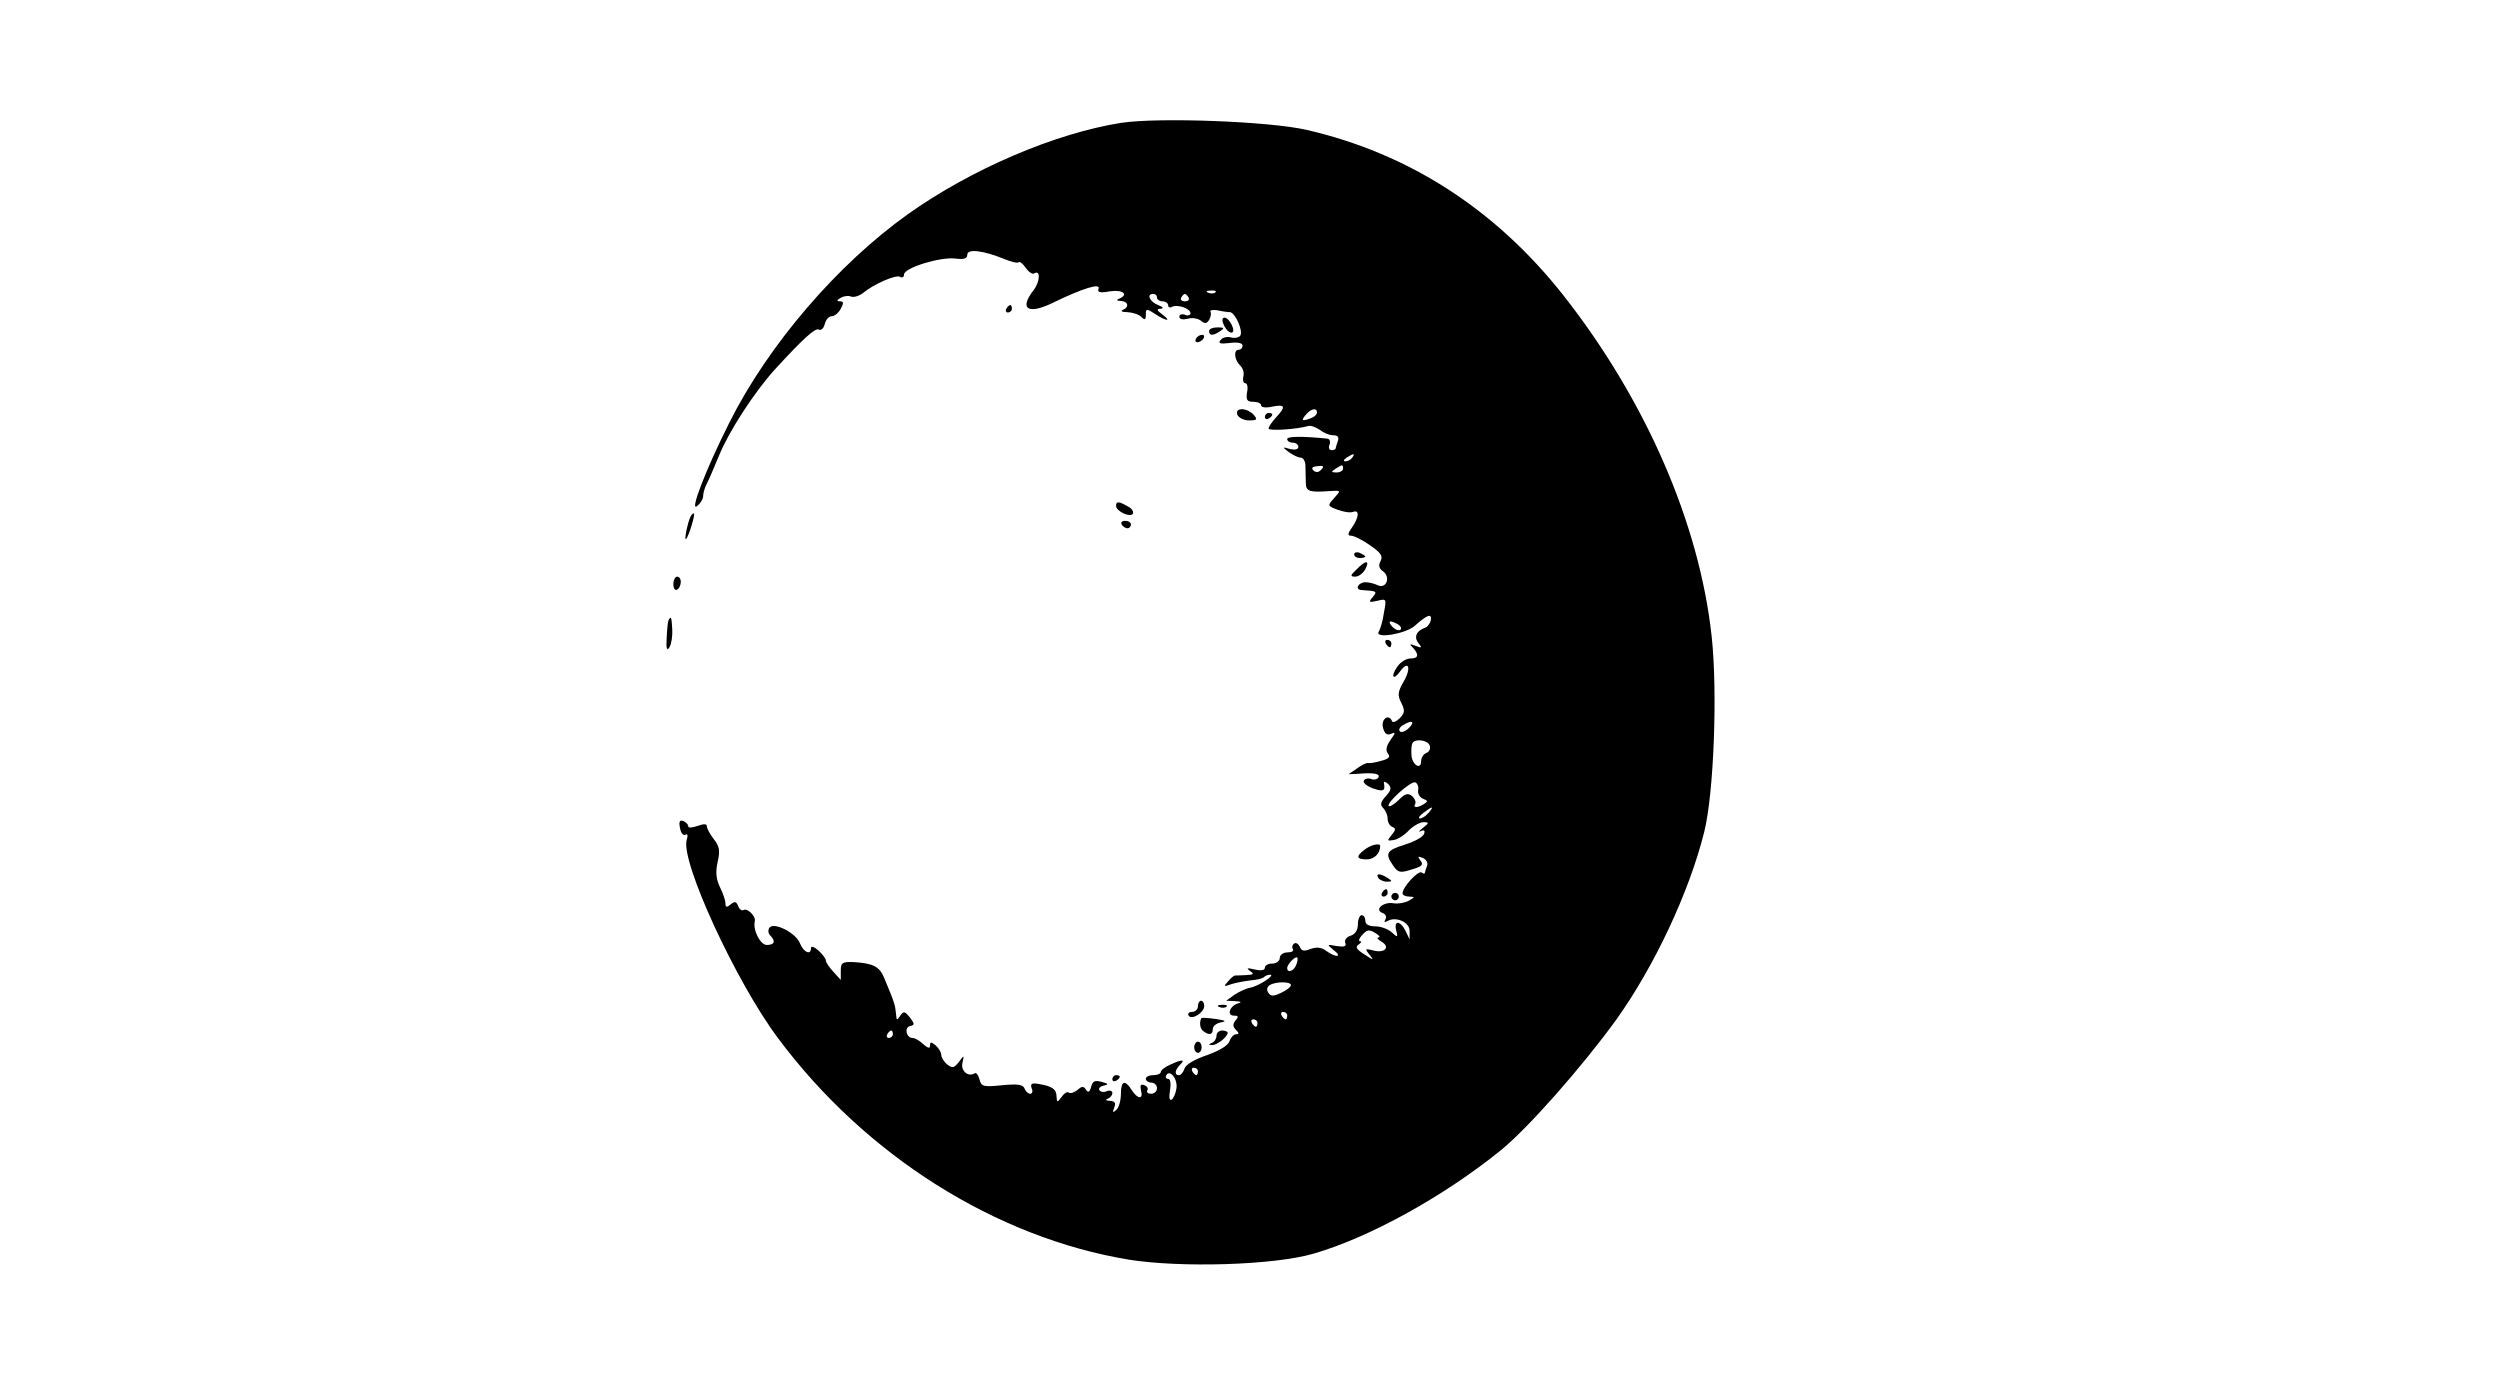 <?xml version="1.0" standalone="no"?>
<!DOCTYPE svg PUBLIC "-//W3C//DTD SVG 20010904//EN"
 "http://www.w3.org/TR/2001/REC-SVG-20010904/DTD/svg10.dtd">
<svg version="1.0" xmlns="http://www.w3.org/2000/svg"
 width="672pt" height="371pt" viewBox="0 0 672 371"
 preserveAspectRatio="xMidYMid meet">

<g transform="translate(0,371) scale(0.1,-0.1)"
fill="#000000" stroke="none">
<path d="M3015 3380 c-179 -28 -405 -125 -575 -246 -189 -135 -374 -350 -479
-559 -63 -125 -109 -244 -87 -225 9 7 16 19 16 26 0 8 4 22 9 32 5 9 20 44 34
78 27 66 95 170 149 230 77 84 110 114 119 108 6 -3 13 3 16 15 3 12 11 21 19
21 7 0 18 9 24 20 8 15 8 20 -2 20 -10 0 -9 3 1 9 8 5 20 7 28 4 8 -3 21 1 31
8 31 26 90 51 101 45 6 -4 11 -1 11 6 0 18 97 48 138 43 23 -3 32 0 32 10 0
17 42 12 99 -11 19 -8 36 -12 39 -9 3 3 12 -4 19 -15 8 -11 18 -18 23 -15 17
11 16 -21 -1 -44 -41 -52 -16 -68 53 -34 78 38 127 53 121 37 -4 -10 4 -12 31
-7 35 5 51 -9 24 -20 -8 -3 -6 -6 5 -6 20 -1 23 -17 5 -24 -7 -3 -2 -6 12 -6
15 -1 31 -6 38 -13 9 -9 12 -8 12 6 0 17 2 17 25 2 30 -20 46 -21 19 -1 -15
11 -16 15 -4 15 9 1 6 5 -7 10 -23 9 -32 30 -13 30 6 0 10 -4 10 -10 0 -5 7
-10 15 -10 8 0 15 -5 15 -11 0 -5 5 -7 10 -4 14 8 50 -4 50 -17 0 -5 -7 -8
-15 -4 -8 3 -15 0 -15 -5 0 -7 9 -9 22 -6 12 4 28 1 36 -5 10 -9 16 -8 22 2 5
8 6 18 4 22 -3 4 5 6 18 4 13 -3 28 -5 34 -5 14 -1 36 -50 28 -63 -3 -5 -15
-8 -25 -5 -10 3 -23 0 -28 -7 -8 -9 -1 -11 24 -8 22 3 35 0 35 -7 0 -6 -4 -11
-10 -11 -15 0 -12 -27 3 -42 8 -7 12 -20 9 -30 -2 -10 0 -18 5 -18 6 0 8 -11
5 -25 -3 -20 0 -25 17 -25 11 0 21 -4 21 -10 0 -5 13 -7 30 -3 35 7 37 0 10
-29 -11 -12 -20 -25 -20 -30 0 -7 77 -2 107 7 6 2 19 -3 30 -10 10 -8 26 -15
37 -15 12 0 16 -5 12 -16 -3 -9 -6 -18 -6 -20 0 -2 -5 -4 -11 -4 -6 0 -9 7 -5
15 3 8 0 16 -7 16 -67 7 -107 6 -107 -1 0 -6 7 -10 15 -10 8 0 15 -5 15 -11 0
-7 -9 -9 -22 -6 -22 6 -22 6 -4 -8 11 -8 25 -15 32 -15 7 0 13 -10 13 -22 0
-13 1 -33 1 -45 0 -24 9 -27 65 -23 30 2 30 2 11 -19 -18 -20 -18 -21 9 -31
16 -6 34 -9 42 -6 18 7 16 -15 -3 -42 -12 -17 -12 -22 -2 -22 7 0 30 -11 51
-26 29 -20 35 -29 28 -42 -6 -11 -5 -20 7 -28 21 -16 8 -48 -15 -37 -10 5 -25
8 -33 8 -20 -1 -29 -20 -10 -21 42 -3 43 -3 29 -20 -11 -13 -9 -14 13 -9 25 6
25 6 18 -32 -3 -22 -10 -45 -14 -51 -12 -20 73 -6 97 16 34 30 46 34 43 15 -2
-9 -9 -19 -17 -21 -22 -8 -29 -25 -16 -41 10 -12 9 -14 -8 -7 -16 6 -18 5 -7
-5 17 -19 15 -29 -7 -29 -11 0 -27 -10 -35 -22 -19 -27 -11 -39 8 -12 23 31
30 8 9 -28 -16 -28 -17 -37 -6 -58 10 -20 9 -27 -5 -41 -9 -9 -18 -12 -20 -8
-8 21 -29 8 -25 -15 4 -17 10 -23 21 -19 14 6 14 4 -1 -17 -11 -16 -13 -27 -6
-36 7 -8 2 -14 -18 -19 -16 -5 -32 -7 -36 -6 -4 1 -18 -6 -30 -15 l-22 -15 25
1 c43 4 61 0 55 -10 -3 -5 -12 -7 -19 -4 -8 3 -17 1 -20 -4 -3 -6 8 -15 24
-21 29 -10 34 -7 30 14 -1 6 4 4 11 -2 10 -10 9 -17 -6 -33 -14 -16 -16 -23
-7 -32 7 -7 12 -20 12 -29 0 -10 6 -19 13 -22 9 -3 9 -8 -2 -21 -13 -16 -13
-17 5 -14 10 1 29 13 41 26 12 12 30 22 39 22 16 0 16 -2 -2 -16 -10 -8 -13
-12 -5 -8 9 4 12 2 9 -7 -2 -8 -25 -21 -51 -29 -51 -16 -55 -24 -32 -57 13
-19 19 -20 50 -10 28 8 32 13 23 24 -8 11 -7 12 6 7 10 -4 15 -13 12 -21 -3
-8 -6 -17 -6 -19 0 -3 -4 -3 -9 1 -10 5 -51 -40 -51 -56 0 -5 8 -9 18 -9 16
-1 16 -1 -1 -11 -11 -6 -29 -9 -41 -7 -27 5 -53 -17 -30 -26 9 -3 12 -11 8
-17 -4 -8 -3 -9 5 -5 23 14 61 -3 60 -27 l0 -22 -11 23 c-14 28 -32 29 -25 1
5 -19 4 -20 -12 -5 -10 9 -30 16 -44 16 -17 0 -27 5 -27 15 0 8 -4 15 -10 15
-5 0 -10 -11 -10 -24 0 -16 -7 -27 -19 -31 -11 -3 -18 -12 -15 -19 4 -10 -2
-12 -23 -9 -27 5 -27 5 -8 -11 25 -19 6 -21 -20 -2 -13 10 -26 11 -43 5 -17
-7 -24 -5 -28 6 -4 8 -10 12 -15 9 -5 -3 -7 -10 -4 -15 4 -5 -3 -9 -14 -9 -12
0 -21 -7 -21 -15 0 -8 -9 -15 -20 -15 -11 0 -20 -5 -20 -11 0 -7 -10 -9 -27
-5 -21 5 -24 4 -13 -4 12 -8 10 -10 -10 -11 -14 -1 -27 -1 -30 -1 -3 0 -12 -7
-19 -16 -13 -14 -12 -15 10 -7 13 4 36 8 52 10 15 1 30 5 34 8 3 4 11 7 17 7
16 0 -31 -31 -54 -35 -11 -2 -30 -11 -42 -19 l-22 -16 24 -1 c16 -1 19 -3 8
-6 -22 -6 -32 -33 -11 -33 12 0 13 -3 4 -13 -8 -10 -7 -17 1 -25 9 -9 9 -12 1
-12 -7 0 -14 -8 -18 -18 -3 -12 -27 -26 -60 -38 -33 -11 -57 -25 -61 -36 -3
-10 -10 -18 -15 -18 -13 0 -11 14 3 28 15 15 6 15 -27 0 -14 -6 -25 -15 -25
-20 0 -4 -9 -8 -20 -8 -11 0 -20 -4 -20 -10 0 -5 7 -10 15 -10 8 0 15 -7 15
-15 0 -8 -7 -15 -16 -15 -8 0 -13 4 -10 9 3 5 0 11 -8 14 -10 4 -12 0 -9 -14
7 -25 -9 -24 -25 1 -18 29 -29 25 -29 -10 0 -17 -5 -36 -12 -43 -10 -9 -11 -8
-6 6 5 12 2 17 -11 18 -11 0 -14 3 -6 6 6 2 12 9 12 15 0 6 -7 8 -15 5 -8 -4
-17 -2 -20 3 -3 5 3 10 12 12 14 3 13 5 -6 10 -18 5 -24 2 -28 -13 -4 -15 -8
-17 -14 -8 -6 10 -11 10 -23 -1 -9 -7 -19 -10 -23 -7 -3 4 -12 -1 -19 -11 -12
-16 -13 -16 -14 0 0 20 -11 28 -46 34 -21 4 -25 1 -21 -11 4 -8 2 -15 -4 -15
-5 0 -12 6 -15 14 -4 11 -18 13 -60 9 -50 -5 -56 -4 -61 15 -3 12 -9 20 -13
17 -18 -11 -38 7 -33 28 5 22 5 22 -10 2 -13 -16 -17 -17 -31 -6 -9 7 -16 19
-16 26 0 7 -7 18 -15 25 -12 10 -15 10 -15 0 0 -9 -5 -8 -18 3 -10 10 -23 17
-29 17 -17 0 -23 28 -7 32 13 3 13 5 0 23 -14 17 -17 18 -26 5 -9 -13 -10 -13
-11 0 -3 29 -2 29 -33 103 -12 29 -30 38 -82 41 -30 1 -34 -2 -34 -23 l0 -25
-20 22 c-11 12 -20 25 -20 30 0 5 -9 17 -20 27 -11 10 -20 13 -20 7 0 -21 -20
-12 -30 13 -11 28 -71 58 -82 41 -4 -6 -3 -15 2 -20 16 -16 12 -26 -9 -26 -17
0 -38 40 -32 64 3 13 -20 36 -30 30 -5 -3 -12 2 -15 11 -5 12 -9 13 -20 4 -11
-9 -14 -8 -14 3 0 8 -7 28 -15 44 -10 21 -12 40 -6 67 7 30 5 42 -10 61 -10
13 -19 29 -19 35 0 7 -8 7 -25 1 -14 -5 -25 -6 -25 -1 0 5 -6 11 -13 14 -10 4
-13 -2 -9 -19 2 -13 9 -21 14 -18 6 4 8 -1 4 -13 -18 -56 132 -382 245 -533
235 -316 586 -537 944 -596 139 -22 388 -15 495 16 150 43 351 154 504 278 75
61 218 224 309 349 104 145 198 346 238 507 26 104 36 378 20 525 -33 305
-178 637 -400 919 -182 230 -415 380 -689 443 -100 23 -397 34 -497 19z m252
-456 c-3 -3 -12 -4 -19 -1 -8 3 -5 6 6 6 11 1 17 -2 13 -5z m-72 -14 c3 -5 -1
-10 -10 -10 -9 0 -13 5 -10 10 3 6 8 10 10 10 2 0 7 -4 10 -10z m345 -309 c0
-5 -7 -12 -16 -15 -24 -9 -28 -7 -14 9 14 17 30 20 30 6z m95 -121 c-3 -5 -12
-10 -18 -10 -7 0 -6 4 3 10 19 12 23 12 15 0z m-84 -33 c-7 -7 -14 -8 -21 -1
-6 6 -2 10 12 11 16 2 18 -1 9 -10z m59 3 c0 -5 -8 -10 -17 -10 -15 0 -16 2
-3 10 19 12 20 12 20 0z m149 -419 c7 -5 9 -11 5 -14 -5 -3 -15 1 -22 9 -14
16 -5 18 17 5z m28 -278 c-9 -9 -20 -13 -24 -9 -4 4 -1 11 7 16 25 16 35 11
17 -7z m56 -47 c3 -8 -1 -17 -9 -20 -8 -3 -14 -13 -14 -22 0 -25 -25 -10 -26
17 -1 13 0 27 3 32 7 12 41 8 46 -7z m-31 -120 c-2 -9 4 -19 13 -23 13 -5 14
-7 3 -14 -17 -11 -31 -11 -24 0 3 5 -1 14 -8 21 -12 9 -19 7 -36 -10 -12 -12
-24 -19 -27 -17 -8 8 59 68 71 64 6 -2 10 -12 8 -21z m28 -61 c-7 -8 -17 -15
-23 -15 -6 0 -2 7 9 15 25 19 30 19 14 0z m-140 -325 c8 -5 11 -10 5 -10 -5 0
-2 -5 8 -11 25 -14 10 -32 -21 -24 -23 6 -24 5 -11 -11 13 -16 11 -16 -14 1
-21 13 -25 20 -15 26 7 5 9 9 4 9 -5 0 -3 7 4 15 15 17 20 18 40 5z m-216 -84
c-6 -16 -24 -23 -24 -8 0 10 22 33 27 28 2 -2 1 -11 -3 -20z m-14 -54 c0 -5
-12 -14 -27 -21 -21 -10 -28 -9 -34 1 -5 7 -3 16 4 20 16 10 57 10 57 0z m-10
-82 c0 -5 -2 -10 -4 -10 -3 0 -8 5 -11 10 -3 6 -1 10 4 10 6 0 11 -4 11 -10z
m-80 -20 c0 -5 -2 -10 -4 -10 -3 0 -8 5 -11 10 -3 6 -1 10 4 10 6 0 11 -4 11
-10z m-980 -30 c0 -5 -5 -10 -11 -10 -5 0 -7 5 -4 10 3 6 8 10 11 10 2 0 4 -4
4 -10z m820 -100 c0 -5 -2 -10 -4 -10 -3 0 -8 5 -11 10 -3 6 -1 10 4 10 6 0
11 -4 11 -10z m-58 -47 c-2 -13 -8 -26 -13 -29 -6 -3 -7 8 -4 25 3 19 1 31 -5
31 -6 0 -8 4 -5 10 10 17 32 -12 27 -37z"/>
<path d="M2705 2880 c-3 -5 -1 -10 4 -10 6 0 11 5 11 10 0 6 -2 10 -4 10 -3 0
-8 -4 -11 -10z"/>
<path d="M3287 2854 c-3 -5 1 -17 8 -27 7 -10 16 -14 19 -9 3 5 -1 17 -8 27
-7 10 -15 14 -19 9z"/>
<path d="M3250 2820 c0 -13 11 -13 30 0 12 8 11 10 -7 10 -13 0 -23 -4 -23
-10z"/>
<path d="M3215 2800 c-3 -5 -2 -10 4 -10 5 0 13 5 16 10 3 6 2 10 -4 10 -5 0
-13 -4 -16 -10z"/>
<path d="M3326 2595 c4 -8 17 -15 31 -15 22 0 24 2 13 15 -7 8 -21 15 -31 15
-12 0 -16 -5 -13 -15z"/>
<path d="M3400 2589 c0 -5 5 -7 10 -4 6 3 10 8 10 11 0 2 -4 4 -10 4 -5 0 -10
-5 -10 -11z"/>
<path d="M3000 2350 c0 -14 38 -32 45 -21 3 6 -3 15 -14 20 -24 14 -31 14 -31
1z"/>
<path d="M1857 2323 c-8 -14 -19 -68 -13 -62 8 8 26 69 21 69 -2 0 -6 -3 -8
-7z"/>
<path d="M3015 2300 c3 -5 10 -10 16 -10 5 0 9 5 9 10 0 6 -7 10 -16 10 -8 0
-12 -4 -9 -10z"/>
<path d="M3640 2220 c0 -6 7 -10 15 -10 8 0 15 2 15 4 0 2 -7 6 -15 10 -8 3
-15 1 -15 -4z"/>
<path d="M3646 2179 c-17 -16 -17 -19 -3 -19 9 0 21 9 27 20 13 25 1 25 -24
-1z"/>
<path d="M1810 2139 c0 -11 5 -17 10 -14 6 3 10 13 10 21 0 8 -4 14 -10 14 -5
0 -10 -9 -10 -21z"/>
<path d="M1797 2043 c-2 -5 -4 -26 -5 -48 -2 -30 1 -36 8 -24 5 9 8 30 7 48
-2 33 -3 36 -10 24z"/>
<path d="M3725 1980 c3 -5 8 -10 11 -10 2 0 4 5 4 10 0 6 -5 10 -11 10 -5 0
-7 -4 -4 -10z"/>
<path d="M3668 1426 c-24 -18 -22 -26 6 -26 20 0 36 16 36 36 0 9 -26 3 -42
-10z"/>
<path d="M3705 1350 c3 -5 14 -10 23 -10 15 0 15 2 2 10 -20 13 -33 13 -25 0z"/>
<path d="M3715 1310 c-3 -5 -1 -10 4 -10 6 0 11 5 11 10 0 6 -2 10 -4 10 -3 0
-8 -4 -11 -10z"/>
<path d="M3740 1300 c0 -5 5 -10 10 -10 6 0 10 5 10 10 0 6 -4 10 -10 10 -5 0
-10 -4 -10 -10z"/>
<path d="M3220 1005 c0 -8 -7 -15 -16 -15 -8 0 -12 -4 -9 -10 8 -13 42 8 42
26 0 8 -4 14 -9 14 -4 0 -8 -7 -8 -15z"/>
<path d="M3278 1003 c7 -3 16 -2 19 1 4 3 -2 6 -13 5 -11 0 -14 -3 -6 -6z"/>
<path d="M3229 973 c-6 -13 -3 -29 6 -35 16 -12 25 -9 25 6 0 8 10 16 23 18
15 3 11 5 -15 9 -21 3 -39 4 -39 2z"/>
<path d="M3270 926 c0 -8 -6 -17 -12 -19 -10 -4 -10 -6 0 -6 13 -1 42 22 42
33 0 3 -7 6 -15 6 -8 0 -15 -6 -15 -14z"/>
<path d="M3210 895 c0 -8 5 -15 10 -15 6 0 10 7 10 15 0 8 -4 15 -10 15 -5 0
-10 -7 -10 -15z"/>
<path d="M2990 809 c0 -5 5 -7 10 -4 6 3 10 8 10 11 0 2 -4 4 -10 4 -5 0 -10
-5 -10 -11z"/>
</g>
</svg>
